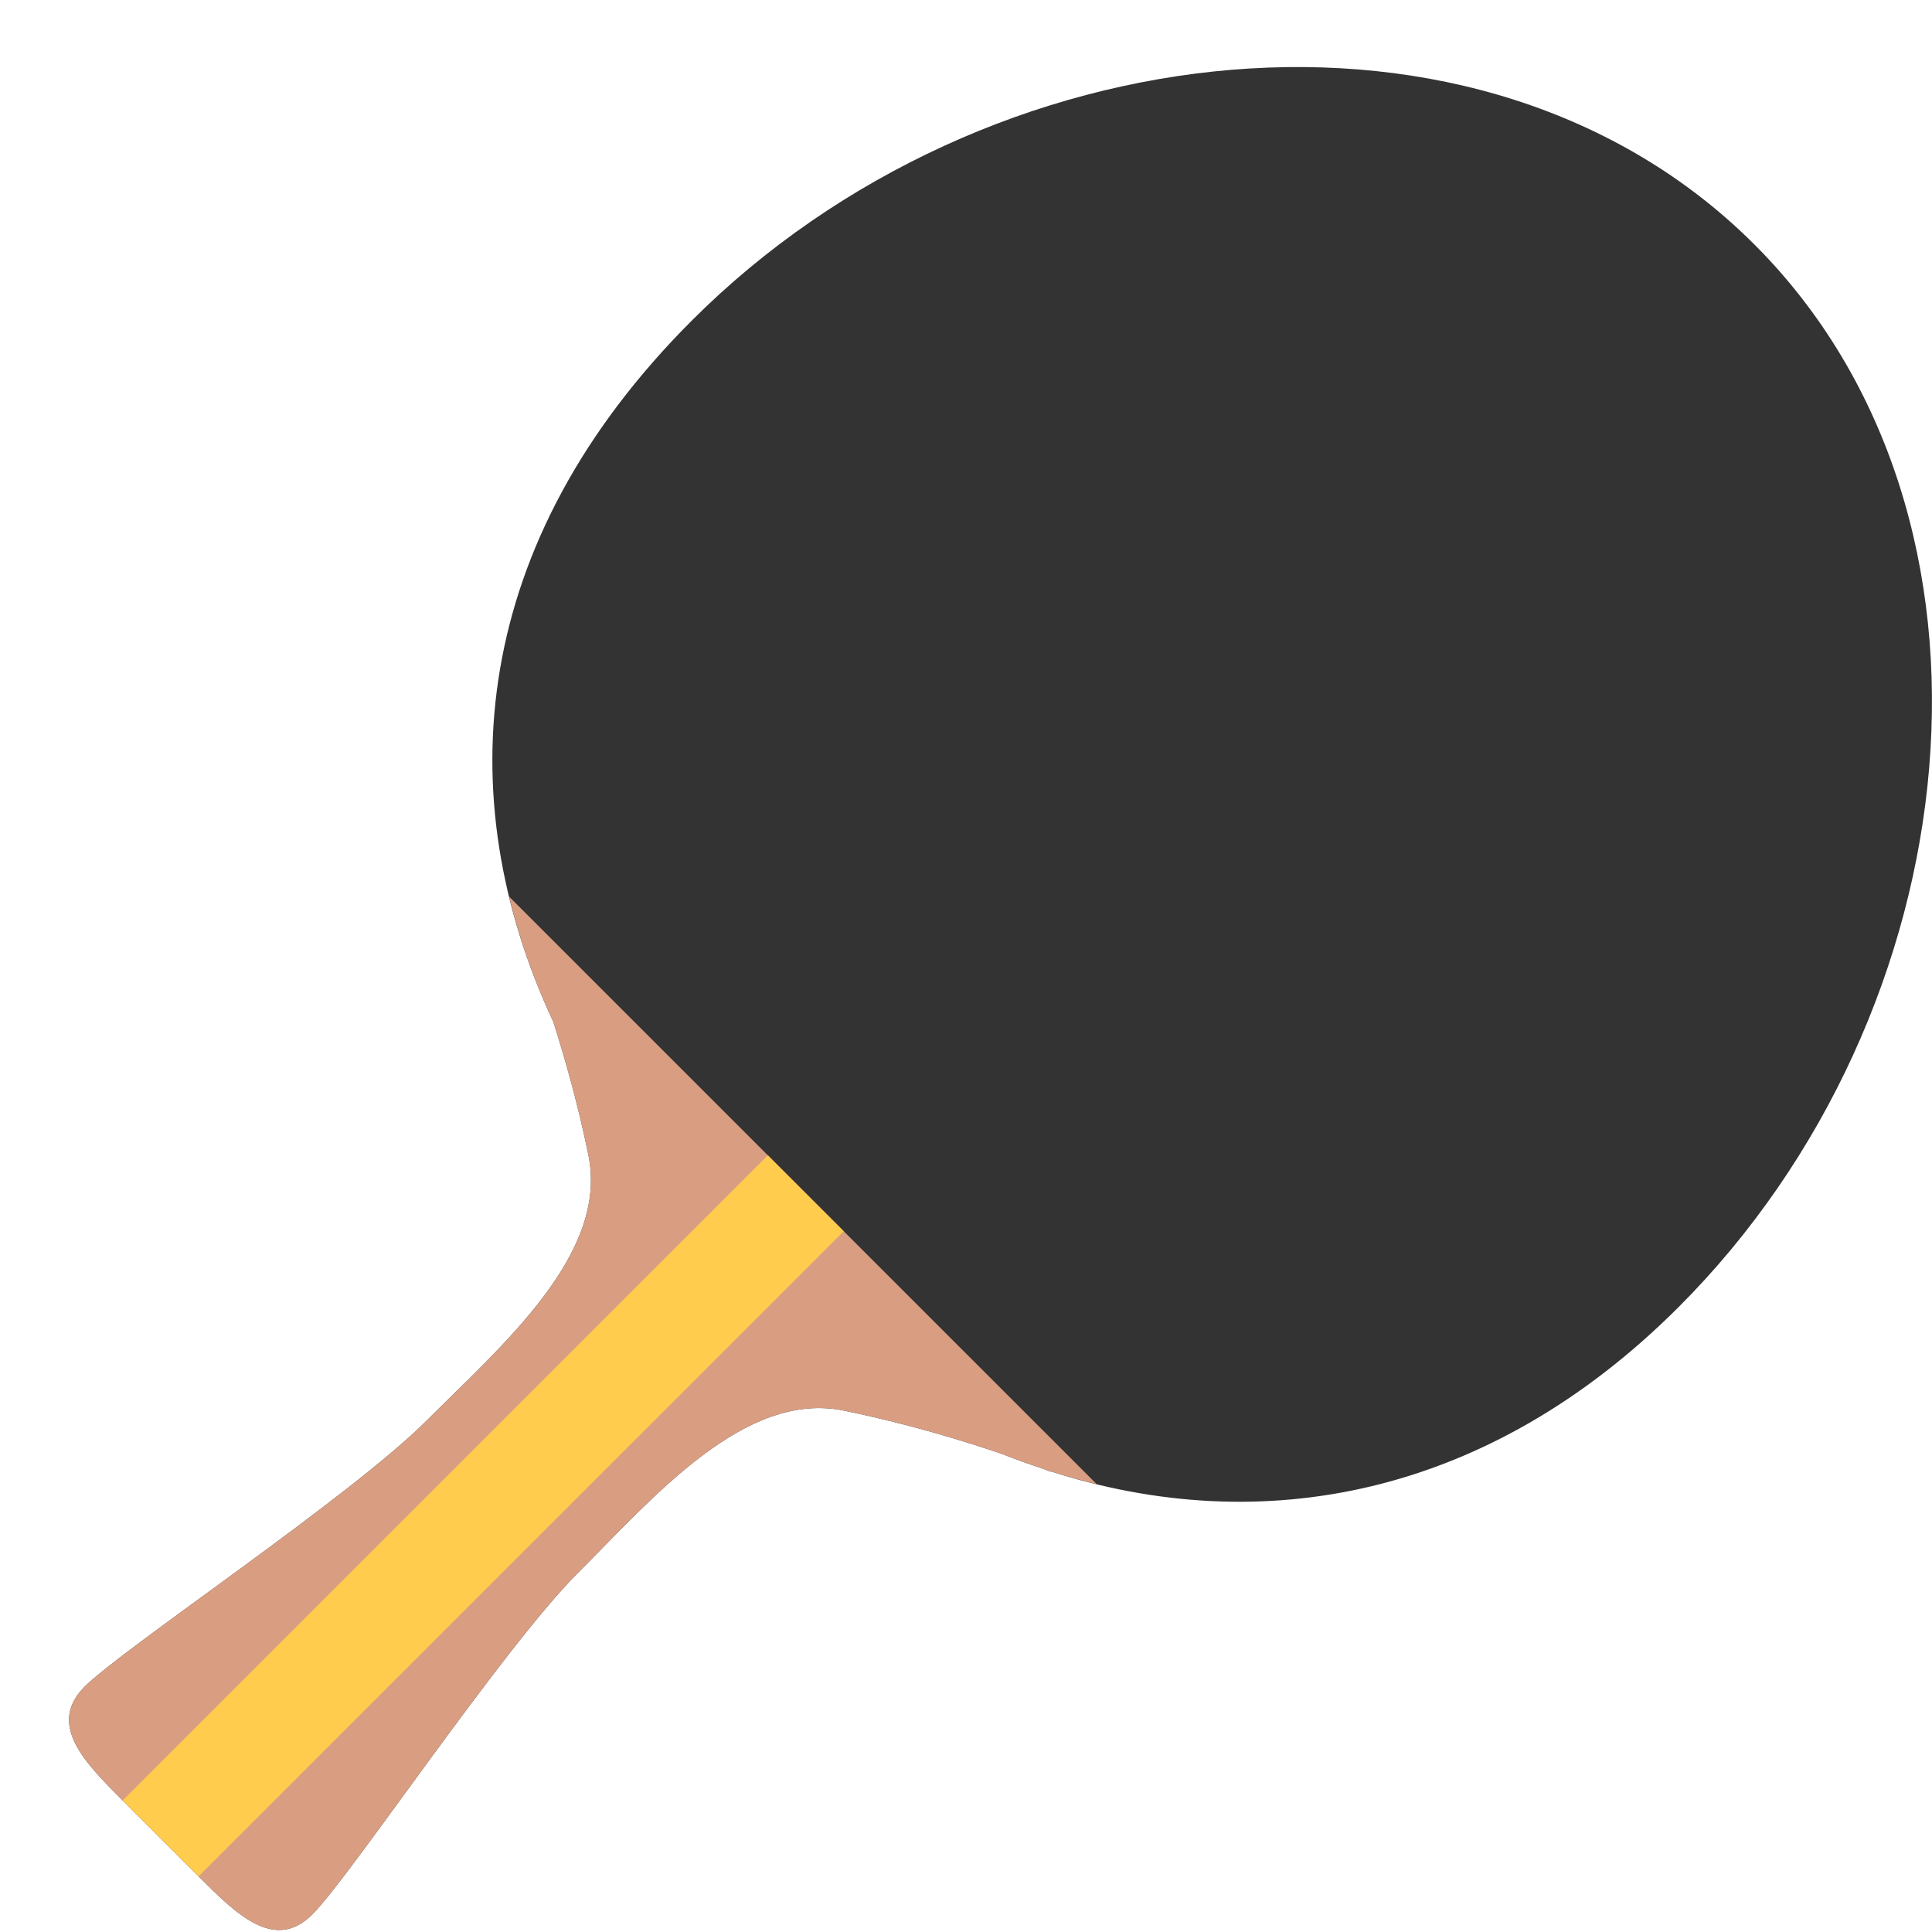 <?xml version="1.0" encoding="UTF-8" standalone="no"?>
<svg
   xmlns:dc="http://purl.org/dc/elements/1.1/"
   xmlns:cc="http://creativecommons.org/ns#"
   xmlns:rdf="http://www.w3.org/1999/02/22-rdf-syntax-ns#"
   xmlns:svg="http://www.w3.org/2000/svg"
   xmlns="http://www.w3.org/2000/svg"
   xmlns:sodipodi="http://sodipodi.sourceforge.net/DTD/sodipodi-0.dtd"
   xmlns:inkscape="http://www.inkscape.org/namespaces/inkscape"
   viewBox="0 0 36 36"
   version="1.1"
   id="svg100"
   sodipodi:docname="pong_ping.svg"
   inkscape:version="1.0.1 (3bc2e813f5, 2020-09-07)"
   inkscape:export-filename="Z:\Imágenes\pong_ping.png"
   inkscape:export-xdpi="1365.3334"
   inkscape:export-ydpi="1365.3334">
  <defs
     id="defs104" />
  <sodipodi:namedview
     pagecolor="#ffffff"
     bordercolor="#666666"
     borderopacity="1"
     objecttolerance="10"
     gridtolerance="10"
     guidetolerance="10"
     inkscape:pageopacity="0"
     inkscape:pageshadow="2"
     inkscape:window-width="1920"
     inkscape:window-height="1017"
     id="namedview102"
     showgrid="false"
     inkscape:zoom="11.805556"
     inkscape:cx="4.466631"
     inkscape:cy="23.049296"
     inkscape:window-x="-8"
     inkscape:window-y="-8"
     inkscape:window-maximized="1"
     inkscape:current-layer="svg100" />
  <g
     id="g111"
     transform="translate(1.287)">
    <path
       fill="#dd2e44"
       d="m 11.606,5.971 c 5.491,-5.491 14.722,-6.492 19.799,-1.414 5.077,5.077 4.077,14.308 -1.414,19.799 -3.554,3.554 -7.785,4.323 -11.707,3.058 l 0.015,0.013 -0.13,-0.052 c -0.264,-0.088 -0.527,-0.179 -0.788,-0.284 -0.698,-0.238 -1.734,-0.558 -2.942,-0.806 -1.848,-0.38 -3.541,1.606 -4.955,3.021 -1.414,1.414 -4.242,5.657 -4.949,6.364 -0.707,0.707 -1.414,0 -2.122,-0.707 l -0.707,-0.707 -0.707,-0.707 c -0.707,-0.708 -1.414,-1.415 -0.707,-2.122 0.707,-0.707 4.95,-3.535 6.364,-4.949 1.414,-1.414 3.4,-3.107 3.021,-4.955 -0.198,-0.965 -0.441,-1.815 -0.653,-2.481 -1.974,-4.222 -1.537,-8.952 2.582,-13.071 z"
       id="path92"
       style="fill:#333333" />
    <path
       fill="#d99e82"
       d="m 19.148,27.655 c -0.289,-0.07 -0.578,-0.149 -0.864,-0.241 l 0.015,0.013 -0.13,-0.052 c -0.264,-0.088 -0.527,-0.179 -0.788,-0.284 -0.698,-0.238 -1.734,-0.558 -2.942,-0.806 -1.848,-0.38 -3.541,1.606 -4.955,3.021 -1.414,1.414 -4.242,5.657 -4.949,6.364 -0.707,0.707 -1.414,0 -2.122,-0.707 l -0.707,-0.707 -0.707,-0.707 c -0.707,-0.708 -1.414,-1.415 -0.707,-2.122 0.707,-0.707 4.95,-3.535 6.364,-4.949 1.414,-1.414 3.4,-3.107 3.021,-4.955 -0.198,-0.965 -0.441,-1.815 -0.653,-2.481 -0.357,-0.764 -0.633,-1.543 -0.824,-2.334 z"
       id="path94" />
    <path
       fill="#ffcc4d"
       d="m 14.435,22.942 -1.414,-1.414 -12.022,12.021 1.414,1.414 z"
       id="path96" />
  </g>
</svg>
